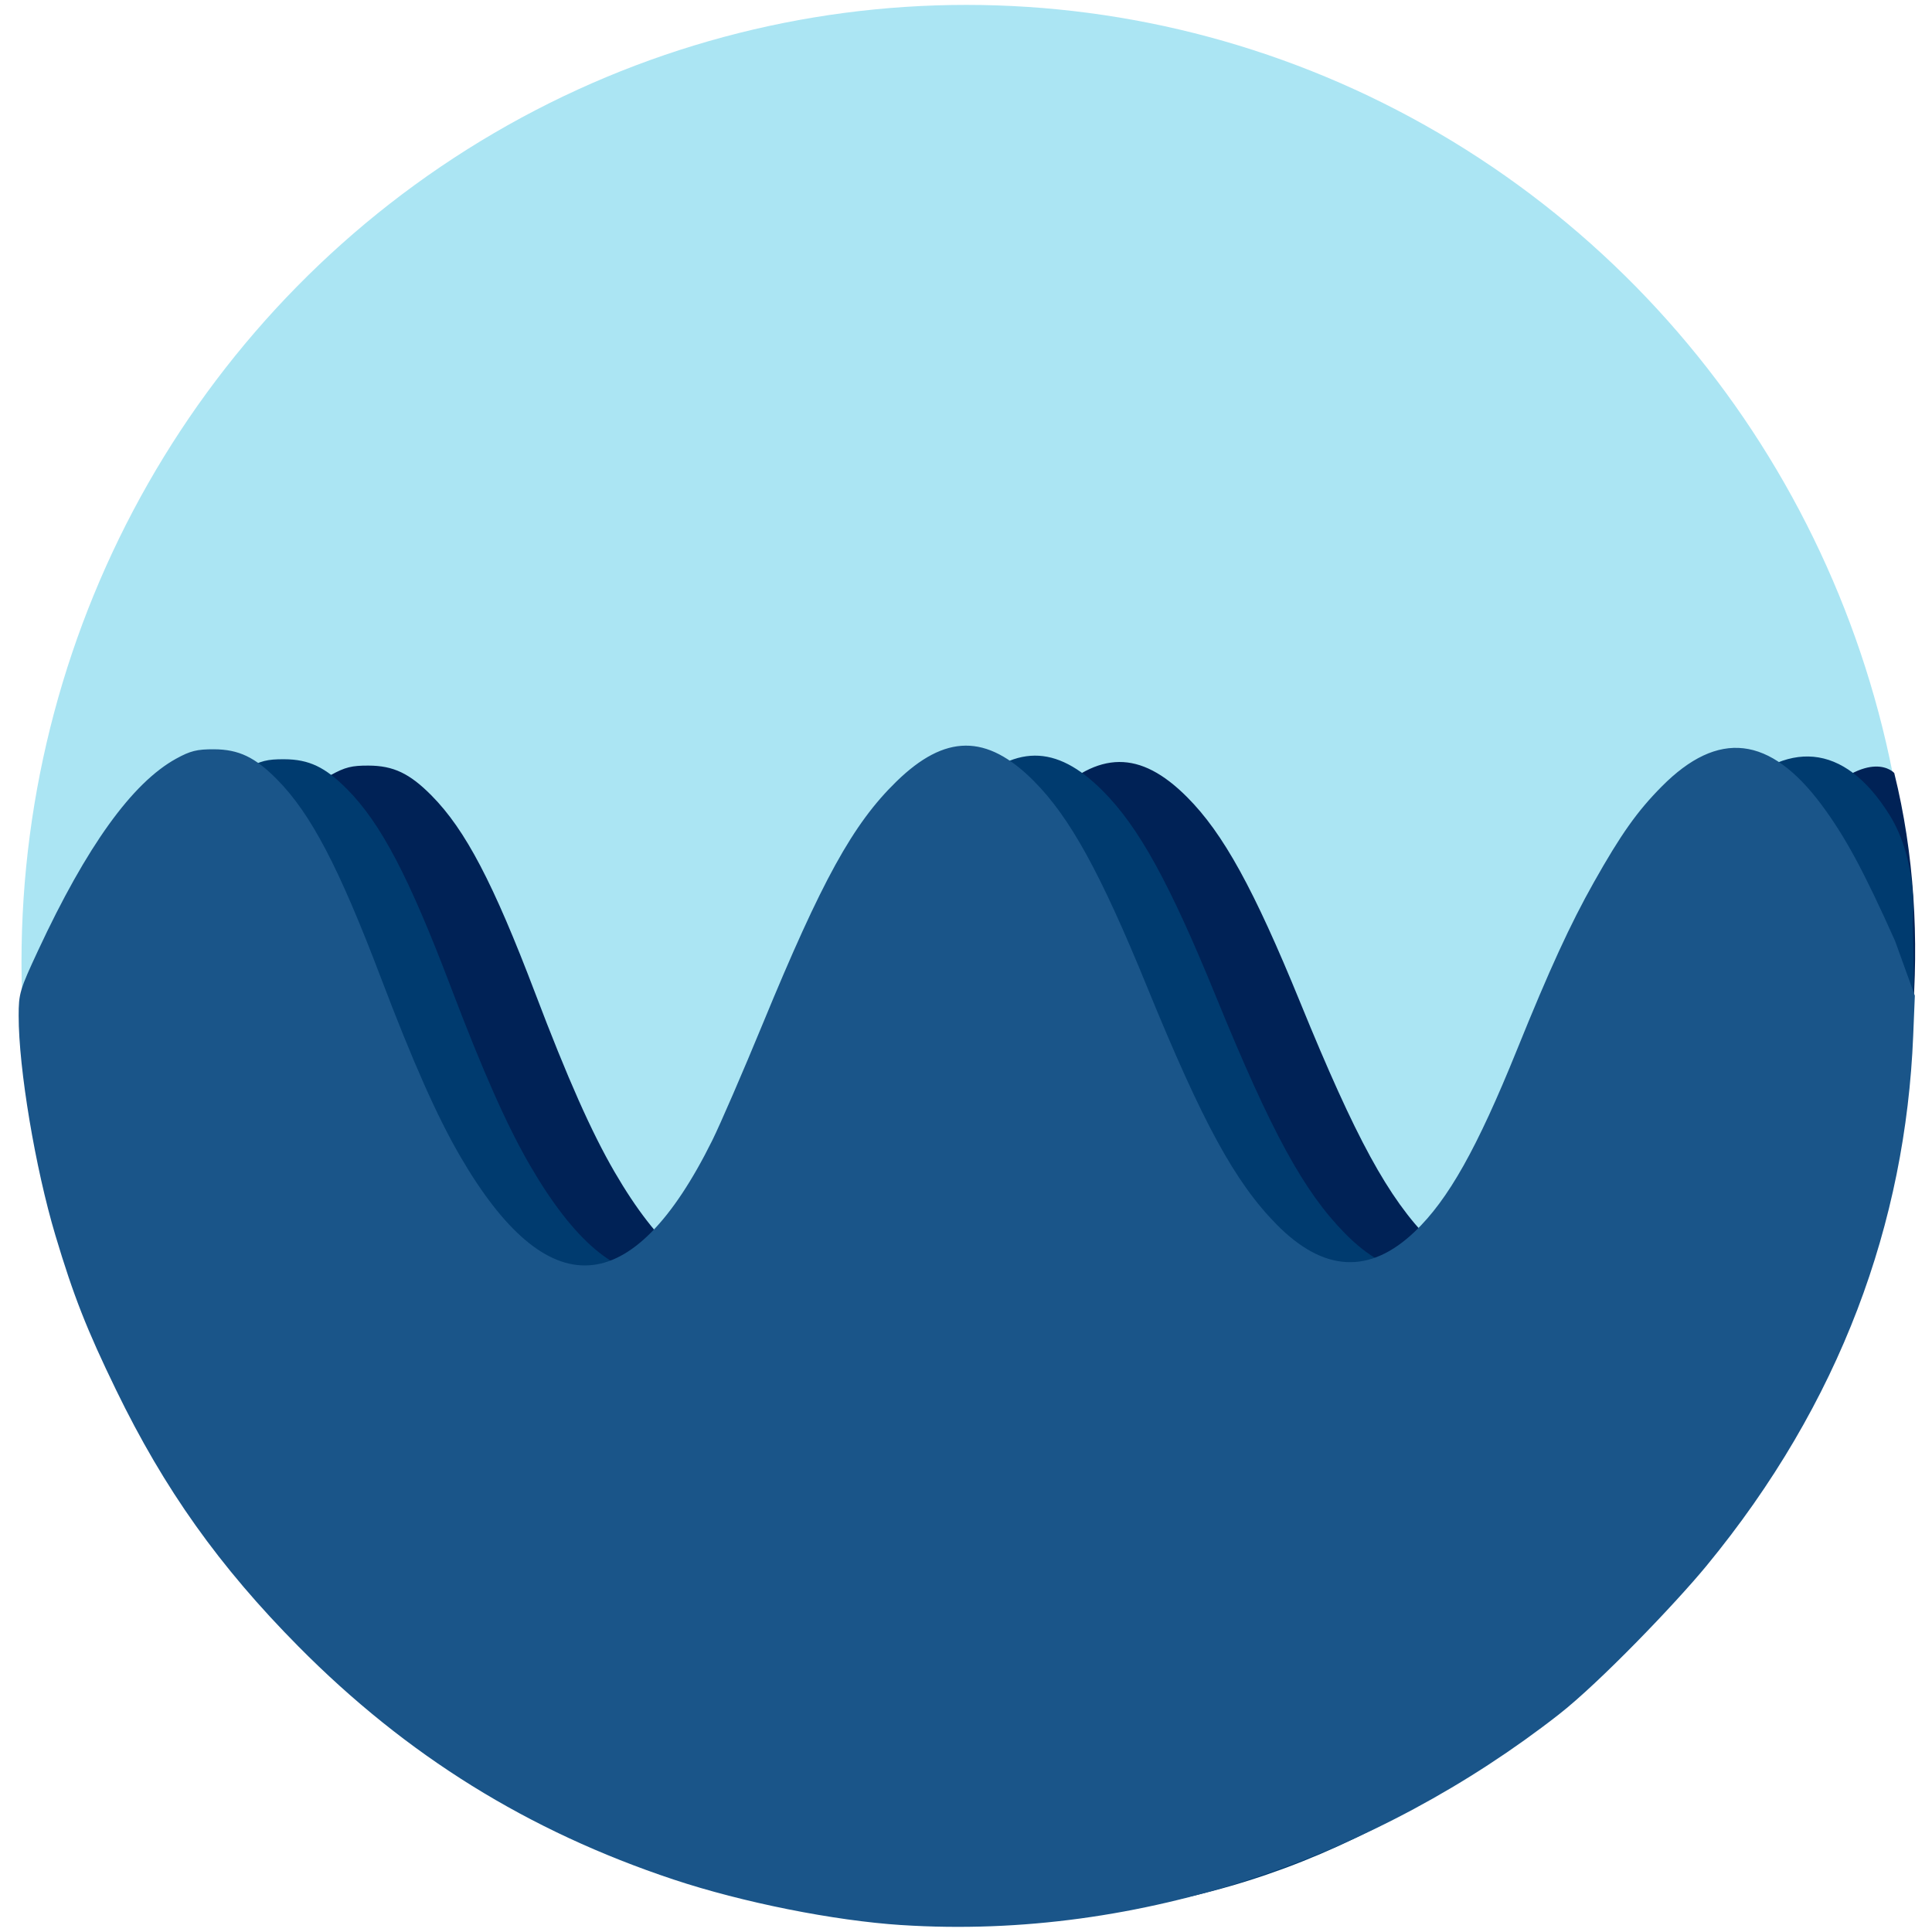<?xml version="1.0" encoding="UTF-8" standalone="no"?>
<svg
   xmlns:dc="http://purl.org/dc/elements/1.1/"
   xmlns:cc="http://creativecommons.org/ns#"
   xmlns:rdf="http://www.w3.org/1999/02/22-rdf-syntax-ns#"
   xmlns:svg="http://www.w3.org/2000/svg"
   xmlns="http://www.w3.org/2000/svg"
   xmlns:sodipodi="http://sodipodi.sourceforge.net/DTD/sodipodi-0.dtd"
   xmlns:inkscape="http://www.inkscape.org/namespaces/inkscape"
   version="1.1"
   id="svg2"
   viewBox="0 0 270.933 270.933"
   height="1024"
   width="1024"
   inkscape:version="0.91+devel+osxmenu r12922"
   sodipodi:docname="logo.svg">
  <sodipodi:namedview
     pagecolor="#ffffff"
     bordercolor="#666666"
     borderopacity="1"
     objecttolerance="10"
     gridtolerance="10"
     guidetolerance="10"
     inkscape:pageopacity="0"
     inkscape:pageshadow="2"
     inkscape:window-width="1440"
     inkscape:window-height="779"
     id="namedview8157"
     showgrid="false"
     inkscape:zoom="0.59556728"
     inkscape:cx="512.15152"
     inkscape:cy="514.03448"
     inkscape:window-x="0"
     inkscape:window-y="23"
     inkscape:window-maximized="0"
     inkscape:current-layer="svg2" />
  <defs
     id="defs4" />
  <g
     style="display:inline"
     id="layer4"
     transform="matrix(3.975,0,0,4.027,0.895,-1.459)">
    <ellipse
       ry="33.334"
       rx="33.334"
       cy="33.867"
       cx="33.867"
       id="path7341"
       style="display:inline;fill:#abe5f3;fill-opacity:1;fill-rule:evenodd;stroke:#33b5cb;stroke-width:1.064;stroke-linecap:butt;stroke-linejoin:miter;stroke-miterlimit:4;stroke-dasharray:none;stroke-opacity:0" />
  </g>
  <g
     style="display:inline"
     id="layer6"
     transform="matrix(3.975,0,0,4.027,0.895,-1.459)">
    <path
       id="path8254-8"
       d="m 36.612,296.367 c -2.387,0.024 -5.49,-0.593 -7.915,-1.389 -5.124,-1.682 -9.124,-3.696 -12.931,-7.488 -2.798,-2.788 -4.728,-5.467 -6.43,-8.924 -1.034,-2.102 -1.504,-3.284 -2.138,-5.377 -0.71,-2.344 -1.294,-5.791 -1.294,-7.632 0,-0.776 0.038,-0.901 0.686,-2.276 1.71,-3.624 3.313,-5.823 4.858,-6.663 0.501,-0.272 0.736,-0.331 1.329,-0.328 0.879,0.003 1.454,0.274 2.229,1.049 1.19,1.19 2.172,3.04 3.648,6.872 1.144,2.972 1.987,4.844 2.801,6.228 3.086,5.242 6.064,5.057 8.881,-0.552 0.279,-0.555 1.079,-2.379 1.777,-4.053 2.083,-4.989 3.174,-6.944 4.7,-8.415 1.723,-1.662 3.182,-1.672 4.839,-0.034 1.277,1.263 2.354,3.192 3.996,7.159 1.962,4.742 3.098,6.799 4.567,8.269 1.659,1.661 3.28,1.742 4.868,0.245 1.18,-1.113 2.193,-2.892 3.6,-6.324 1.149,-2.803 1.872,-4.358 2.705,-5.817 0.956,-1.675 1.526,-2.469 2.389,-3.329 1.992,-1.985 2.825,-1.04 2.825,-1.04 2.833,11.28 -2.95,24.604 -9.604,30.641 -5.914,5.255 -13.601,9.113 -20.385,9.181 z"
       style="display:inline;opacity:1;fill:#002256;fill-opacity:1;stroke:none;stroke-width:0;stroke-miterlimit:4;stroke-dasharray:none;stroke-opacity:0"
       transform="translate(0,-229.267)"
       inkscape:connector-curvature="0" />
  </g>
  <g
     style="display:inline"
     id="layer5"
     transform="matrix(3.975,0,0,4.027,0.895,-1.459)">
    <path
       id="path8254-1"
       d="m 33.966,296.534 c -2.387,0.035 -5.545,-0.372 -7.971,-1.168 -5.124,-1.682 -9.401,-4.304 -13.208,-8.097 -2.798,-2.788 -4.728,-5.467 -6.43,-8.924 -1.034,-2.102 -1.504,-3.284 -2.138,-5.377 -0.71,-2.344 -1.294,-5.791 -1.294,-7.632 0,-0.776 0.038,-0.901 0.686,-2.276 1.71,-3.624 3.313,-5.823 4.858,-6.663 0.501,-0.272 0.736,-0.331 1.329,-0.328 0.879,0.003 1.454,0.274 2.229,1.049 1.19,1.19 2.172,3.04 3.648,6.872 1.144,2.972 1.987,4.844 2.801,6.228 3.086,5.242 6.064,5.057 8.881,-0.552 0.279,-0.555 1.079,-2.379 1.777,-4.053 2.083,-4.989 3.174,-6.944 4.7,-8.415 1.723,-1.662 3.182,-1.672 4.839,-0.034 1.277,1.263 2.354,3.192 3.996,7.159 1.962,4.742 3.098,6.799 4.567,8.269 1.659,1.661 3.28,1.742 4.868,0.245 1.18,-1.113 2.193,-2.892 3.6,-6.324 1.149,-2.803 1.872,-4.358 2.705,-5.817 0.956,-1.675 1.526,-2.469 2.389,-3.329 1.992,-1.985 4.019,-1.919 5.638,0.642 1.035,1.637 0.819,3.746 0.819,3.746 0.051,2.055 0.095,2.577 -0.258,5.546 -0.313,2.607 -1.942,9.833 -6.438,15.873 -1.362,1.83 -3.213,3.913 -5.342,5.586 -7.063,5.551 -12.807,7.651 -21.251,7.775 z"
       style="display:inline;opacity:1;fill:#003b6f;fill-opacity:1;stroke:none;stroke-width:0.111"
       transform="translate(0,-229.267)"
       inkscape:connector-curvature="0" />
  </g>
  <g
     style="display:inline"
     transform="matrix(3.975,0,0,4.027,0.895,-924.755)"
     id="layer1">
    <path
       transform="matrix(0.265,0,0,0.265,0,229.267)"
       id="path8254"
       d="M 119.159,254.375 C 110.156,253.8 97.993,251.401 88.825,248.391 69.46,242.033 53.294,232.122 38.907,217.789 28.332,207.253 21.035,197.126 14.606,184.06 10.696,176.115 8.921,171.65 6.525,163.739 3.843,154.88 1.634,141.854 1.634,134.893 c 0,-2.933 0.143,-3.406 2.594,-8.602 6.463,-13.698 12.521,-22.006 18.361,-25.185 1.892,-1.03 2.781,-1.249 5.022,-1.241 3.32,0.012 5.496,1.035 8.425,3.964 4.499,4.499 8.21,11.49 13.787,25.972 4.325,11.231 7.509,18.309 10.588,23.539 11.665,19.813 22.92,19.113 33.568,-2.088 1.054,-2.099 4.077,-8.992 6.718,-15.319 7.871,-18.857 11.997,-26.244 17.763,-31.805 6.513,-6.28 12.026,-6.319 18.287,-0.129 4.828,4.773 8.898,12.066 15.101,27.059 7.416,17.922 11.709,25.696 17.26,31.255 6.269,6.277 12.398,6.585 18.399,0.926 4.461,-4.207 8.288,-10.93 13.605,-23.903 4.343,-10.594 7.075,-16.471 10.224,-21.987 3.614,-6.332 5.767,-9.332 9.03,-12.584 7.529,-7.503 14.417,-6.718 21.308,2.427 3.127,4.149 5.615,8.7 9.764,17.86 l 2.633,7.192 -0.22,5.273 c -1.022,24.555 -9.636,48.197 -27.509,69.639 -4.109,4.93 -14.22,15.345 -19.666,19.544 -24.004,18.509 -55.498,29.716 -87.517,27.673 z"
       style="display:inline;opacity:1;fill:#1a5589;fill-opacity:1;stroke:none;stroke-width:0.419"
       inkscape:connector-curvature="0"
       sodipodi:nodetypes="sssssssssssssssssssssssccssss" />
  </g>
</svg>
